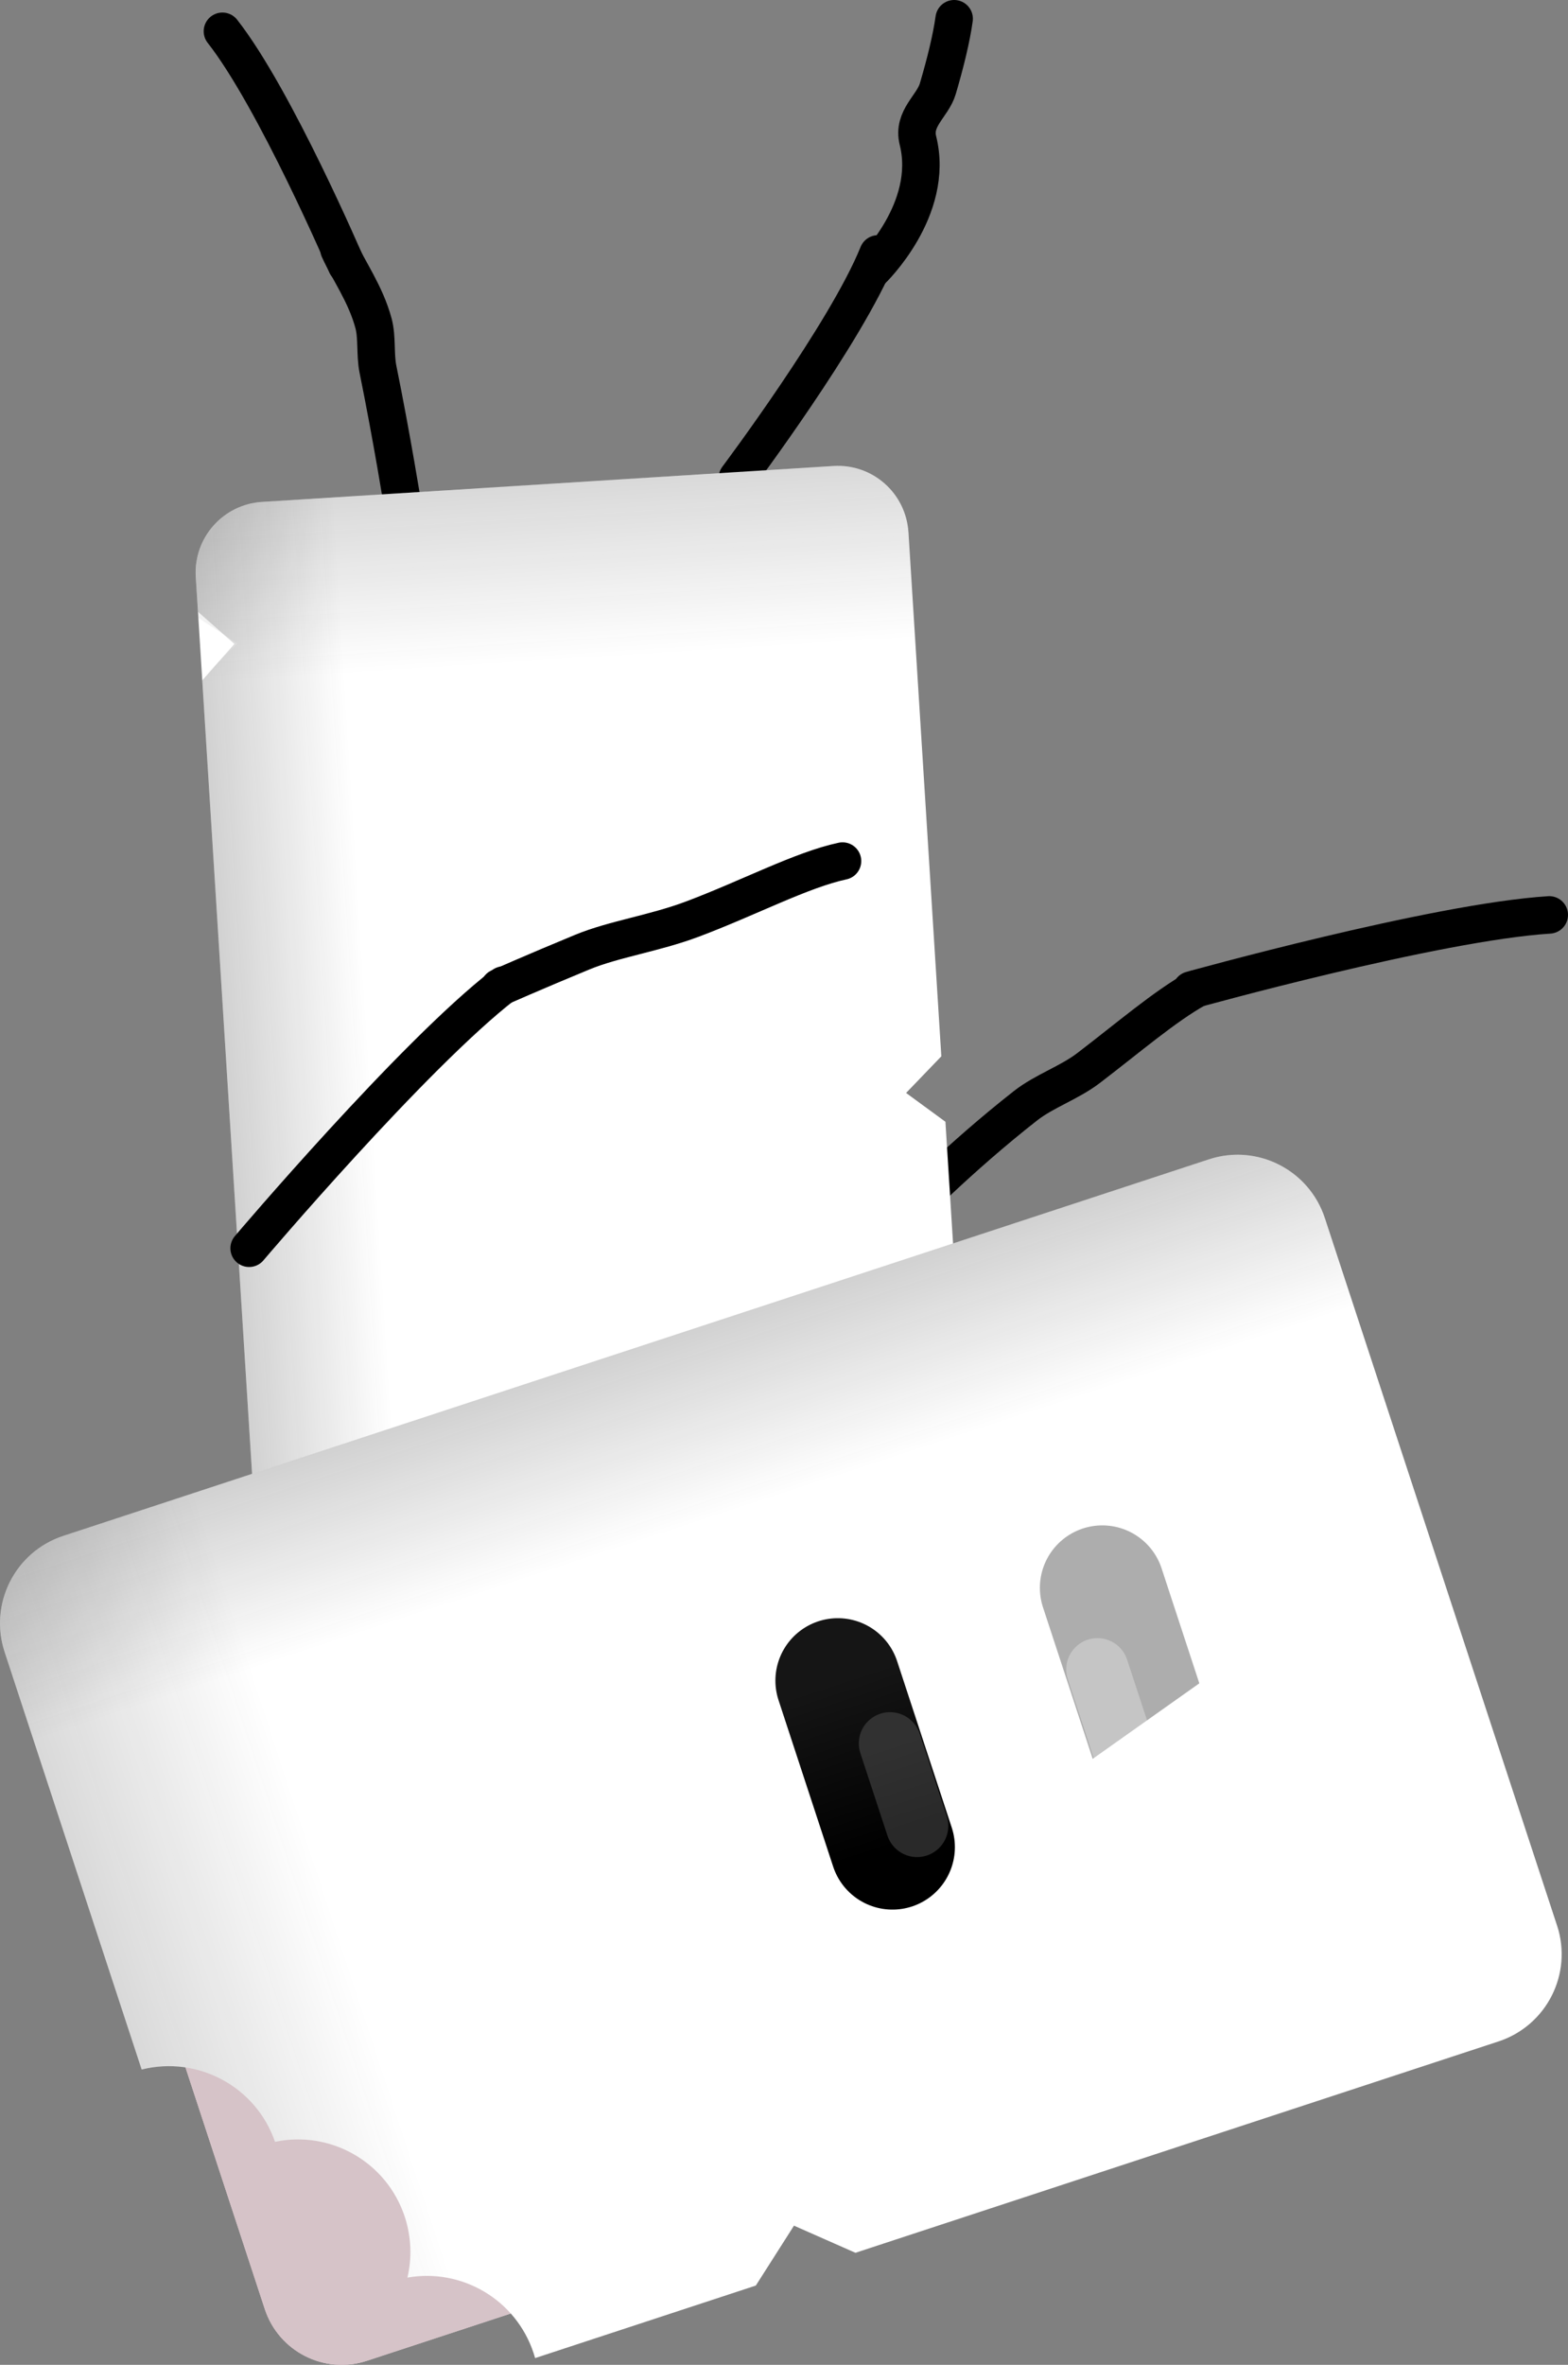 <svg version="1.1" xmlns="http://www.w3.org/2000/svg" xmlns:xlink="http://www.w3.org/1999/xlink" width="62.803" height="94.65" viewBox="0,0,62.803,94.65"><rect x="0" y="0" width="62.803" height="94.65" fill="#808080" stroke="none"/><defs><linearGradient x1="226.371" y1="116.14" x2="229.055" y2="158.889" gradientUnits="userSpaceOnUse" id="color-1"><stop offset="0" stop-color="#1a1a1a"/><stop offset="1" stop-color="#1a1a1a" stop-opacity="0"/></linearGradient><linearGradient x1="223.186" y1="169.477" x2="194.644" y2="171.27" gradientUnits="userSpaceOnUse" id="color-2"><stop offset="0" stop-color="#1a1a1a" stop-opacity="0"/><stop offset="1" stop-color="#1a1a1a"/></linearGradient><linearGradient x1="236.59" y1="208.578" x2="234.66" y2="202.703" gradientUnits="userSpaceOnUse" id="color-3"><stop offset="0" stop-color="#000000"/><stop offset="1" stop-color="#151515"/></linearGradient><linearGradient x1="235.445" y1="208.489" x2="234.489" y2="205.579" gradientUnits="userSpaceOnUse" id="color-4"><stop offset="0" stop-color="#292929"/><stop offset="1" stop-color="#313131"/></linearGradient><linearGradient x1="227.129" y1="211.479" x2="225.199" y2="205.604" gradientUnits="userSpaceOnUse" id="color-5"><stop offset="0" stop-color="#000000"/><stop offset="1" stop-color="#151515"/></linearGradient><linearGradient x1="227.998" y1="210.728" x2="227.042" y2="207.819" gradientUnits="userSpaceOnUse" id="color-6"><stop offset="0" stop-color="#292929"/><stop offset="1" stop-color="#313131"/></linearGradient><linearGradient x1="168.615" y1="224.523" x2="221.496" y2="207.155" gradientUnits="userSpaceOnUse" id="color-7"><stop offset="0" stop-color="#1a1a1a"/><stop offset="1" stop-color="#1a1a1a" stop-opacity="0"/></linearGradient><linearGradient x1="168.615" y1="224.523" x2="221.496" y2="207.155" gradientUnits="userSpaceOnUse" id="color-8"><stop offset="0" stop-color="#1a1a1a"/><stop offset="1" stop-color="#1a1a1a" stop-opacity="0"/></linearGradient><linearGradient x1="231.444" y1="194.968" x2="219.847" y2="159.661" gradientUnits="userSpaceOnUse" id="color-9"><stop offset="0" stop-color="#1a1a1a" stop-opacity="0"/><stop offset="1" stop-color="#1a1a1a"/></linearGradient><linearGradient x1="231.444" y1="194.968" x2="219.847" y2="159.661" gradientUnits="userSpaceOnUse" id="color-10"><stop offset="0" stop-color="#1a1a1a" stop-opacity="0"/><stop offset="1" stop-color="#1a1a1a"/></linearGradient><linearGradient x1="244.471" y1="206.23" x2="242.282" y2="199.566" gradientUnits="userSpaceOnUse" id="color-11"><stop offset="0" stop-color="#000000"/><stop offset="1" stop-color="#151515"/></linearGradient><linearGradient x1="245.457" y1="205.378" x2="244.373" y2="202.078" gradientUnits="userSpaceOnUse" id="color-12"><stop offset="0" stop-color="#292929"/><stop offset="1" stop-color="#313131"/></linearGradient></defs><g transform="translate(-208.725,-132.3)"><g data-paper-data="{&quot;isPaintingLayer&quot;:true}" fill-rule="nonzero" stroke-linejoin="miter" stroke-miterlimit="10" stroke-dasharray="" stroke-dashoffset="0" style="mix-blend-mode: normal"><g><g data-paper-data="{&quot;index&quot;:null}" fill="none" stroke="#000000" stroke-width="1.5" stroke-linecap="round"><path d="M222.301,142.278c0.37,0.825 1.065,1.778 1.384,2.96c0.152,0.564 0.059,1.251 0.177,1.834c0.572,2.819 0.996,5.48 0.996,5.48"/><path d="M217.633,133.552c2.112,2.688 4.968,9.35 4.968,9.35"/></g><g data-paper-data="{&quot;index&quot;:null}" fill="none" stroke="#000000" stroke-width="1.5" stroke-linecap="round"><path d="M243.89,142.463c-1.278,3.17 -5.632,8.966 -5.632,8.966"/><path d="M246.942,133.05c-0.111,0.796 -0.352,1.774 -0.656,2.805c-0.205,0.695 -1.018,1.18 -0.795,2.07c0.69,2.756 -1.843,5.188 -1.843,5.188"/></g><g data-paper-data="{&quot;index&quot;:null}" fill="none" stroke="#000000" stroke-width="1.5" stroke-linecap="round"><path d="M245.024,180.815c0,0 2.09,-2.155 4.776,-4.259c0.753,-0.59 1.754,-0.919 2.524,-1.508c1.645,-1.258 3.038,-2.457 4.312,-3.174"/><path d="M256.434,171.925c0,0 9.764,-2.719 14.344,-3.007"/></g><g data-paper-data="{&quot;index&quot;:null}" stroke="none" stroke-width="1" stroke-linecap="butt"><g><path d="M245.111,153.602c0.174,2.778 1.317,20.976 1.317,20.976l-1.411,1.466l1.575,1.154c0,0 0.738,11.754 0.848,13.502c0.098,1.56 -1.086,2.902 -2.646,3c-5.147,0.323 -17.749,1.115 -22.891,1.438c-1.56,0.098 -2.908,-1.086 -3.006,-2.645c-0.323,-5.147 -2.007,-31.956 -2.33,-37.098c-0.098,-1.565 1.091,-2.908 2.651,-3.006c5.142,-0.323 17.744,-1.114 22.891,-1.438c1.56,-0.098 2.902,1.086 3.001,2.651z" fill="#ffffff"/><path d="M245.111,153.602c0.186,2.954 1.317,20.976 1.317,20.976l-1.536,1.474l1.708,1.27c0,0 0.747,11.894 0.84,13.377c0.098,1.56 -1.086,2.902 -2.646,3c-5.147,0.323 -17.749,1.115 -22.891,1.438c-1.56,0.098 -2.908,-1.086 -3.006,-2.645c-0.234,-3.733 -2.078,-33.088 -2.078,-33.088l1.419,-1.342l-1.568,-1.029c0,0 -0.065,-1.035 -0.103,-1.639c-0.098,-1.565 1.091,-2.908 2.651,-3.006c5.142,-0.323 17.744,-1.114 22.891,-1.438c1.56,-0.098 2.902,1.086 3.001,2.651z" fill="url(#color-1)"/><path d="M245.111,153.602c0.176,2.805 1.302,20.727 1.302,20.727l-1.395,1.716l1.583,1.278c0,0 0.736,11.727 0.84,13.377c0.098,1.56 -1.086,2.902 -2.646,3c-5.147,0.323 -17.749,1.115 -22.891,1.438c-1.56,0.098 -2.908,-1.086 -3.006,-2.645c-0.27,-4.296 -2.07,-32.963 -2.07,-32.963l1.286,-1.458l-1.458,-1.286c0,0 -0.07,-1.115 -0.087,-1.39c-0.098,-1.565 1.091,-2.908 2.651,-3.006c5.142,-0.323 17.744,-1.114 22.891,-1.438c1.56,-0.098 2.902,1.086 3.001,2.651z" fill="url(#color-2)"/></g><g fill="none" font-family="sans-serif" font-weight="normal" font-size="12" text-anchor="start"><g/><g data-paper-data="{&quot;index&quot;:null}"/></g></g><g data-paper-data="{&quot;index&quot;:null}" fill="none" stroke="#000000" stroke-width="1.5" stroke-linecap="round"><path d="M218.703,182.261c0,0 6.558,-7.728 10.188,-10.536"/><path d="M228.717,171.826c0,0 1.378,-0.612 3.33,-1.418c1.27,-0.524 2.876,-0.747 4.409,-1.322c2.218,-0.831 4.385,-1.977 6.015,-2.323"/></g><g data-paper-data="{&quot;index&quot;:null}"><g data-paper-data="{&quot;index&quot;:null}" fill="#d6c3c8" stroke-width="0"><g stroke="none" stroke-linecap="butt"><path d="M223.422,226.787c-1.701,0.559 -3.531,-0.367 -4.09,-2.067c-1.844,-5.613 -6.358,-19.356 -8.199,-24.964c-0.559,-1.701 0.365,-3.537 2.066,-4.095c5.613,-1.844 34.849,-11.446 40.456,-13.288c1.707,-0.561 3.539,0.37 4.097,2.071c1.064,3.24 3.021,9.198 4.839,14.733c-1.888,0.774 -2.893,2.874 -2.28,4.846c-1.816,0.827 -2.758,2.906 -2.12,4.847c0.236,0.72 0.659,1.326 1.197,1.783c-1.742,0.861 -2.63,2.893 -2.007,4.793c0.019,0.057 0.038,0.113 0.059,0.168c-10.665,3.503 -29.614,9.727 -34.019,11.173z"/><path d=""/><path d="M257.441,215.614c-10.665,3.503 -29.614,9.727 -34.019,11.173c-1.701,0.559 -3.531,-0.367 -4.09,-2.067c-1.844,-5.613 -6.358,-19.356 -8.199,-24.964c-0.559,-1.701 0.365,-3.537 2.066,-4.095c5.613,-1.844 34.849,-11.446 40.456,-13.288c1.707,-0.561 3.539,0.37 4.097,2.071c1.064,3.24 3.021,9.198 4.839,14.733c-1.888,0.774 -2.893,2.874 -2.28,4.846c-1.816,0.827 -2.758,2.906 -2.12,4.847c0.236,0.72 0.659,1.326 1.197,1.783c-1.742,0.861 -2.63,2.893 -2.007,4.793c0.019,0.057 0.038,0.113 0.059,0.168z"/><path d=""/><path d="M257.441,215.614c-10.665,3.503 -29.614,9.727 -34.019,11.173c-1.701,0.559 -3.531,-0.367 -4.09,-2.067c-1.844,-5.613 -6.358,-19.356 -8.199,-24.964c-0.559,-1.701 0.365,-3.537 2.066,-4.095c5.613,-1.844 34.849,-11.446 40.456,-13.288c1.707,-0.561 3.539,0.37 4.097,2.071c1.064,3.24 3.021,9.198 4.839,14.733c-1.888,0.774 -2.893,2.874 -2.28,4.846c-1.816,0.827 -2.758,2.906 -2.12,4.847c0.236,0.72 0.659,1.326 1.197,1.783c-1.742,0.861 -2.63,2.893 -2.007,4.793c0.019,0.057 0.038,0.113 0.059,0.168z"/><path d=""/></g><g stroke-linecap="round"><g><path d="M236.59,208.578l-1.93,-5.875" stroke="url(#color-3)"/><path d="M235.445,208.489l-0.956,-2.91" stroke="url(#color-4)"/></g><g data-paper-data="{&quot;index&quot;:null}"><path d="M227.129,211.479l-1.93,-5.875" stroke="url(#color-5)"/><path d="M227.042,207.819l0.956,2.91" stroke="url(#color-6)"/></g></g></g><g><g stroke="none" stroke-width="1" stroke-linecap="butt"><path d="M271.09,209.367c0.634,1.929 -0.416,4.005 -2.345,4.639c-2.9,0.953 -25.757,8.46 -25.757,8.46l-2.462,-1.086l-1.528,2.397c0,0 -6.139,2.016 -8.84,2.903c-0.018,-0.065 -0.038,-0.129 -0.059,-0.193c-0.708,-2.154 -2.886,-3.413 -5.056,-3.028c0.184,-0.779 0.162,-1.617 -0.106,-2.434c-0.723,-2.201 -2.981,-3.467 -5.196,-3.001c-0.766,-2.214 -3.096,-3.456 -5.342,-2.893c-2.062,-6.279 -4.282,-13.036 -5.489,-16.711c-0.634,-1.929 0.414,-4.012 2.349,-4.648c6.36,-2.089 39.523,-12.981 45.889,-15.072c1.929,-0.634 4.007,0.422 4.641,2.352c2.089,6.36 7.209,21.949 9.3,28.316z" fill="#ffffff"/><path d="" fill="#ffffff"/><path d="M268.745,214.006c-2.732,0.897 -25.757,8.46 -25.757,8.46l-2.839,-1.594l-1.531,3.029c0,0 -5.404,1.775 -8.46,2.779c-0.018,-0.065 -0.038,-0.129 -0.059,-0.193c-0.708,-2.154 -2.886,-3.413 -5.056,-3.028c0.184,-0.779 0.162,-1.617 -0.106,-2.434c-0.723,-2.201 -2.981,-3.467 -5.196,-3.001c-0.766,-2.214 -3.096,-3.456 -5.342,-2.893c-2.062,-6.279 -4.282,-13.036 -5.489,-16.711c-0.634,-1.929 0.414,-4.012 2.349,-4.648c6.36,-2.089 39.523,-12.981 45.889,-15.072c1.929,-0.634 4.007,0.422 4.641,2.352c2.089,6.36 7.209,21.949 9.3,28.316c0.634,1.929 -0.416,4.005 -2.345,4.639z" fill="url(#color-7)"/><path d="" fill="url(#color-8)"/><path d="M268.745,214.006c-3.445,1.131 -25.377,8.335 -25.377,8.335l-3.219,-1.469l-1.721,3.091c0,0 -6.335,2.081 -8.27,2.716c-0.018,-0.065 -0.038,-0.129 -0.059,-0.193c-0.708,-2.154 -2.886,-3.413 -5.056,-3.028c0.184,-0.779 0.162,-1.617 -0.106,-2.434c-0.723,-2.201 -2.981,-3.467 -5.196,-3.001c-0.766,-2.214 -3.096,-3.456 -5.342,-2.893c-2.062,-6.279 -4.282,-13.036 -5.489,-16.711c-0.634,-1.929 0.414,-4.012 2.349,-4.648c6.36,-2.089 39.523,-12.981 45.889,-15.072c1.929,-0.634 4.007,0.422 4.641,2.352c2.089,6.36 7.209,21.949 9.3,28.316c0.634,1.929 -0.416,4.005 -2.345,4.639z" fill="url(#color-9)"/><path d="" fill="url(#color-10)"/></g><g fill="none" stroke-linecap="round"><g><path d="M242.282,199.566l2.189,6.664" stroke="url(#color-11)" stroke-width="5"/><path d="M245.457,205.378l-1.084,-3.3" stroke="url(#color-12)" stroke-width="2.5"/></g><g data-paper-data="{&quot;index&quot;:null}"><path d="M252.875,195.852l2.189,6.664" stroke="#adadad" stroke-width="5"/><path d="M252.681,199.115l1.084,3.3" stroke="#c5c5c5" stroke-width="2.5"/></g></g></g><path d="M239.993,210.249l6.076,-1.665l4.716,-4.681l8.882,-6.286l2.621,7.981l-23.182,7.614l-1.935,-5.89z" fill="#ffffff" stroke="none" stroke-width="0" stroke-linecap="butt"/></g></g></g></g></svg>